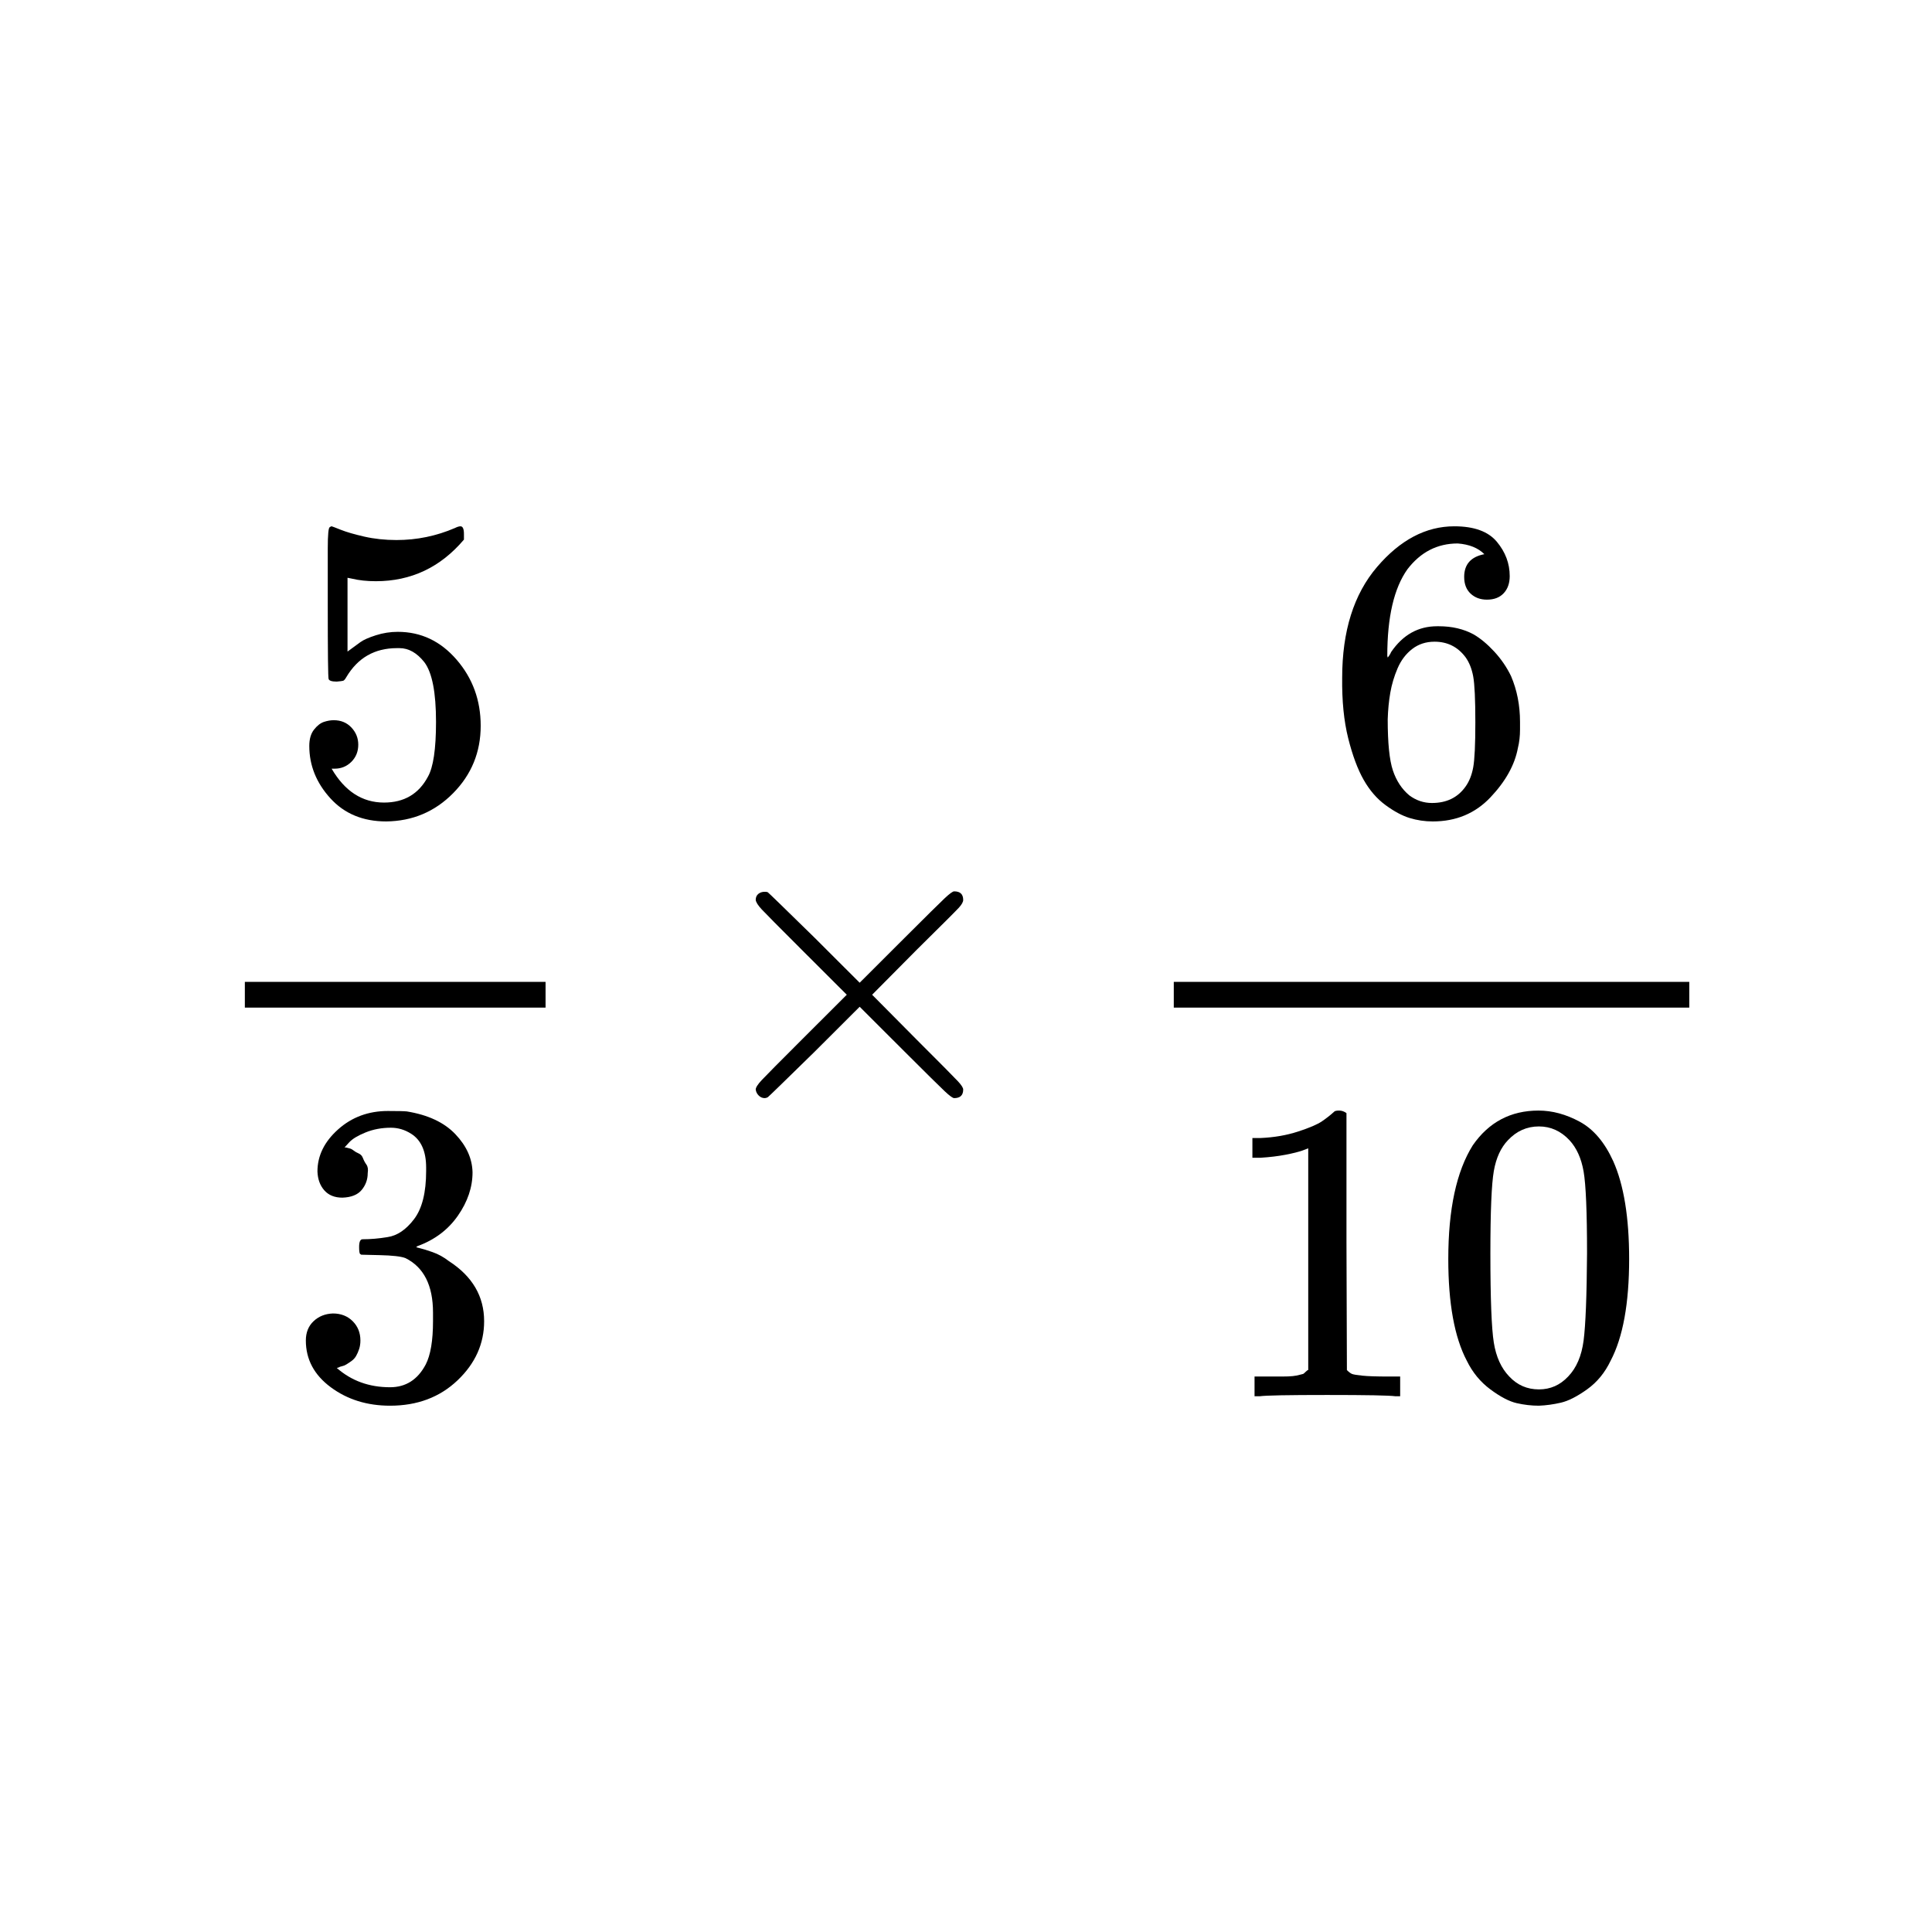 <svg xmlns="http://www.w3.org/2000/svg" xmlns:xlink="http://www.w3.org/1999/xlink" width="1000" zoomAndPan="magnify" viewBox="0 0 750 750" height="1000" preserveAspectRatio="xMidYMid meet" version="1.0"><defs><clipPath id="edb7d996e5"><path d="M 120 204.309 L 187 204.309 L 187 319 L 120 319 Z M 120 204.309 " clip-rule="nonzero"/></clipPath><clipPath id="919d443419"><path d="M 118 431 L 188 431 L 188 545.691 L 118 545.691 Z M 118 431 " clip-rule="nonzero"/></clipPath><clipPath id="6f2de3f2f6"><path d="M 521 204.309 L 591 204.309 L 591 319 L 521 319 Z M 521 204.309 " clip-rule="nonzero"/></clipPath><clipPath id="9cf9b976bf"><path d="M 562 431 L 633 431 L 633 545.691 L 562 545.691 Z M 562 431 " clip-rule="nonzero"/></clipPath></defs><rect x="-75" width="900" fill="#ffffff" y="-75" height="900" fill-opacity="1"/><rect x="-75" width="900" fill="#ffffff" y="-75" height="900" fill-opacity="1"/><g clip-path="url(#edb7d996e5)"><path fill="#000000" d="M 139.078 289.074 C 139.078 291.738 138.188 293.957 136.41 295.734 C 134.629 297.508 132.461 298.398 129.906 298.398 L 128.738 298.398 C 133.852 307.168 140.633 311.555 149.082 311.555 C 156.863 311.555 162.535 308.223 166.094 301.562 C 168.203 297.898 169.262 290.793 169.262 280.246 C 169.262 268.812 167.762 261.098 164.758 257.098 C 161.867 253.438 158.645 251.605 155.086 251.605 L 154.086 251.605 C 145.414 251.605 138.855 255.379 134.406 262.926 C 133.961 263.703 133.574 264.148 133.238 264.262 C 132.906 264.371 132.074 264.48 130.738 264.594 C 128.848 264.594 127.793 264.262 127.57 263.594 C 127.348 263.148 127.238 253.438 127.238 234.453 L 127.238 212.969 C 127.238 207.418 127.516 204.645 128.07 204.645 C 128.293 204.422 128.516 204.309 128.738 204.309 C 128.848 204.309 130.016 204.754 132.238 205.641 C 134.465 206.531 137.52 207.418 141.41 208.309 C 145.301 209.195 149.473 209.641 153.918 209.641 C 161.812 209.641 169.371 208.086 176.598 204.977 C 177.488 204.531 178.211 204.309 178.766 204.309 C 179.656 204.309 180.102 205.309 180.102 207.309 L 180.102 209.473 C 170.984 220.242 159.59 225.625 145.914 225.625 C 142.469 225.625 139.355 225.293 136.574 224.625 L 134.906 224.293 L 134.906 252.938 C 137.02 251.383 138.688 250.16 139.91 249.273 C 141.133 248.383 143.133 247.496 145.914 246.609 C 148.695 245.719 151.527 245.277 154.418 245.277 C 163.426 245.277 171.039 248.883 177.266 256.102 C 183.492 263.316 186.605 271.863 186.605 281.746 C 186.605 291.957 183.047 300.672 175.93 307.891 C 168.816 315.105 160.145 318.77 149.918 318.879 C 140.91 318.879 133.684 315.883 128.238 309.887 C 122.789 303.895 120.066 297.121 120.066 289.57 C 120.066 286.906 120.676 284.797 121.898 283.242 C 123.121 281.691 124.402 280.691 125.734 280.246 C 127.07 279.801 128.348 279.582 129.57 279.582 C 132.352 279.582 134.629 280.523 136.41 282.41 C 138.188 284.297 139.078 286.52 139.078 289.074 Z M 139.078 289.074 " fill-opacity="1" fill-rule="nonzero"/></g><g clip-path="url(#919d443419)"><path fill="#000000" d="M 132.906 464.926 C 129.906 464.926 127.57 463.98 125.902 462.094 C 124.234 460.207 123.344 457.762 123.234 454.766 C 123.234 448.66 125.902 443.219 131.238 438.445 C 136.574 433.672 143.023 431.285 150.582 431.285 C 154.473 431.285 156.922 431.34 157.922 431.453 C 166.148 432.785 172.43 435.727 176.766 440.277 C 181.102 444.832 183.324 449.77 183.438 455.098 C 183.438 460.871 181.547 466.48 177.766 471.918 C 173.984 477.359 168.762 481.301 162.09 483.742 L 161.59 484.074 C 161.59 484.188 162.09 484.352 163.09 484.574 C 164.09 484.797 165.703 485.297 167.926 486.074 C 170.148 486.852 172.262 488.016 174.266 489.57 C 183.379 495.453 187.938 503.227 187.938 512.883 C 187.938 521.656 184.492 529.316 177.598 535.863 C 170.707 542.414 161.98 545.691 151.418 545.691 C 142.523 545.691 134.852 543.305 128.402 538.527 C 121.957 533.754 118.73 527.703 118.73 520.379 C 118.73 517.27 119.73 514.77 121.734 512.883 C 123.734 510.996 126.234 509.996 129.238 509.887 C 132.352 509.887 134.906 510.887 136.91 512.883 C 138.91 514.883 139.91 517.379 139.91 520.379 C 139.91 521.598 139.742 522.707 139.41 523.707 C 139.078 524.707 138.688 525.594 138.242 526.371 C 137.797 527.148 137.188 527.816 136.41 528.371 C 135.629 528.926 134.965 529.371 134.406 529.703 C 133.852 530.035 133.297 530.258 132.738 530.371 C 132.184 530.48 131.738 530.648 131.406 530.867 L 130.738 531.035 C 136.41 536.031 143.301 538.527 151.418 538.527 C 157.531 538.527 162.145 535.586 165.258 529.703 C 167.148 526.039 168.094 520.434 168.094 512.883 L 168.094 509.555 C 168.094 499.008 164.535 491.957 157.422 488.406 C 155.754 487.738 152.363 487.352 147.25 487.238 L 140.242 487.074 L 139.742 486.738 C 139.52 486.406 139.41 485.52 139.41 484.074 C 139.41 482.078 139.855 481.078 140.746 481.078 C 143.855 481.078 147.082 480.801 150.418 480.246 C 154.195 479.691 157.645 477.359 160.758 473.25 C 163.867 469.145 165.426 462.926 165.426 454.602 L 165.426 453.266 C 165.426 446.938 163.48 442.555 159.59 440.113 C 157.145 438.559 154.531 437.781 151.75 437.781 C 148.191 437.781 144.914 438.391 141.91 439.613 C 138.91 440.832 136.797 442.109 135.574 443.441 C 134.352 444.773 133.742 445.441 133.742 445.441 L 134.242 445.441 C 134.574 445.551 135.02 445.664 135.574 445.773 C 136.129 445.887 136.688 446.164 137.242 446.605 C 137.797 447.051 138.465 447.438 139.242 447.773 C 140.023 448.105 140.578 448.715 140.91 449.605 C 141.246 450.492 141.688 451.324 142.246 452.102 C 142.801 452.879 142.969 453.988 142.746 455.434 C 142.746 457.875 141.969 460.039 140.41 461.926 C 138.855 463.812 136.352 464.812 132.906 464.926 Z M 132.906 464.926 " fill-opacity="1" fill-rule="nonzero"/></g><path fill="#000000" d="M 95.051 391.152 L 211.785 391.152 L 211.785 381.16 L 95.051 381.16 Z M 95.051 391.152 " fill-opacity="1" fill-rule="nonzero"/><path fill="#000000" d="M 373.914 422.961 C 373.914 425.18 372.746 426.289 370.41 426.289 C 369.855 426.289 368.633 425.402 366.742 423.625 C 364.852 421.848 359.625 416.688 351.066 408.141 L 333.723 390.82 L 316.211 408.305 C 304.43 419.852 298.367 425.734 298.035 425.957 C 297.59 426.18 297.203 426.289 296.867 426.289 C 295.98 426.289 295.199 425.957 294.535 425.289 C 293.867 424.625 293.477 423.848 293.367 422.961 C 293.367 422.184 294.145 420.961 295.699 419.297 C 297.258 417.629 302.484 412.359 311.375 403.477 L 328.719 386.156 L 311.375 368.84 C 302.371 359.848 297.145 354.574 295.699 353.02 C 294.254 351.465 293.477 350.242 293.367 349.355 C 293.367 348.355 293.699 347.578 294.367 347.023 C 295.035 346.469 295.867 346.191 296.867 346.191 C 297.426 346.191 297.812 346.246 298.035 346.359 C 298.367 346.578 304.43 352.465 316.211 364.008 L 333.723 381.496 L 351.066 364.176 C 359.625 355.629 364.852 350.465 366.742 348.688 C 368.633 346.914 369.855 346.023 370.41 346.023 C 372.746 346.023 373.914 347.133 373.914 349.355 C 373.914 350.133 373.355 351.133 372.246 352.352 C 371.133 353.574 365.688 359.012 355.902 368.672 L 338.559 386.156 L 355.902 403.641 C 365.242 412.969 370.578 418.352 371.91 419.797 C 373.246 421.238 373.914 422.293 373.914 422.961 Z M 373.914 422.961 " fill-opacity="1" fill-rule="nonzero"/><g clip-path="url(#6f2de3f2f6)"><path fill="#000000" d="M 521.031 263.094 C 521.031 245 525.535 230.676 534.539 220.129 C 543.543 209.582 553.551 204.309 564.559 204.309 C 572.227 204.309 577.73 206.309 581.066 210.305 C 584.402 214.301 586.07 218.742 586.07 223.629 C 586.07 226.402 585.293 228.625 583.734 230.289 C 582.18 231.953 580.012 232.785 577.23 232.785 C 574.672 232.785 572.562 232.008 570.895 230.453 C 569.227 228.902 568.391 226.734 568.391 223.961 C 568.391 219.074 571.004 216.133 576.23 215.133 C 573.785 212.691 570.34 211.305 565.891 210.973 C 557.996 210.973 551.492 214.301 546.379 220.965 C 541.156 228.289 538.543 239.504 538.543 254.602 L 538.707 255.266 C 539.266 254.602 539.711 253.879 540.043 253.102 C 544.602 246.441 550.547 243.109 557.887 243.109 L 558.555 243.109 C 563.668 243.109 568.172 244.164 572.062 246.273 C 574.73 247.828 577.398 250.051 580.066 252.938 C 582.734 255.824 584.902 258.988 586.57 262.43 C 588.902 267.867 590.07 273.809 590.07 280.246 L 590.07 283.242 C 590.07 285.797 589.793 288.184 589.238 290.406 C 588.016 296.953 584.457 303.34 578.566 309.555 C 572.672 315.773 565.223 318.879 556.219 318.879 C 553.105 318.879 550.105 318.438 547.215 317.547 C 544.324 316.66 541.211 314.996 537.875 312.551 C 534.539 310.109 531.703 306.836 529.371 302.727 C 527.035 298.621 525.035 293.234 523.367 286.574 C 521.699 279.914 520.922 272.086 521.031 263.094 Z M 556.887 249.105 C 553.551 249.105 550.66 250.051 548.215 251.938 C 545.77 253.824 543.879 256.32 542.543 259.43 C 541.211 262.539 540.266 265.703 539.711 268.922 C 539.152 272.141 538.82 275.582 538.707 279.246 C 538.707 288.461 539.375 295.066 540.711 299.062 C 542.043 303.059 544.156 306.281 547.047 308.723 C 549.715 310.723 552.66 311.719 555.887 311.719 C 561.555 311.719 565.891 309.609 568.895 305.391 C 570.34 303.395 571.34 300.895 571.895 297.898 C 572.449 294.902 572.727 289.074 572.727 280.414 C 572.727 271.531 572.449 265.594 571.895 262.594 C 571.34 259.598 570.34 257.098 568.895 255.102 C 565.891 251.105 561.887 249.105 556.887 249.105 Z M 556.887 249.105 " fill-opacity="1" fill-rule="nonzero"/></g><path fill="#000000" d="M 507.855 445.773 L 505.688 446.605 C 504.133 447.16 501.91 447.715 499.02 448.273 C 496.129 448.828 492.902 449.215 489.348 449.438 L 486.18 449.438 L 486.18 441.777 L 489.348 441.777 C 494.57 441.555 499.406 440.723 503.855 439.277 C 508.301 437.836 511.414 436.504 513.195 435.281 C 514.973 434.062 516.527 432.84 517.863 431.617 C 518.086 431.285 518.754 431.121 519.863 431.121 C 520.863 431.121 521.809 431.453 522.699 432.117 L 522.699 481.91 L 522.867 531.867 C 523.645 532.645 524.312 533.145 524.867 533.367 C 525.422 533.59 526.758 533.812 528.871 534.031 C 530.98 534.254 534.43 534.367 539.207 534.367 L 543.543 534.367 L 543.543 542.027 L 541.711 542.027 C 539.375 541.691 530.535 541.527 515.195 541.527 C 500.074 541.527 491.348 541.691 489.012 542.027 L 487.012 542.027 L 487.012 534.367 L 491.348 534.367 C 493.793 534.367 495.906 534.367 497.684 534.367 C 499.465 534.367 500.852 534.309 501.855 534.199 C 502.855 534.09 503.742 533.922 504.523 533.699 C 505.301 533.477 505.746 533.367 505.855 533.367 C 505.969 533.367 506.301 533.09 506.855 532.535 C 507.414 531.98 507.746 531.758 507.855 531.867 Z M 507.855 445.773 " fill-opacity="1" fill-rule="nonzero"/><g clip-path="url(#9cf9b976bf)"><path fill="#000000" d="M 571.727 444.609 C 577.953 435.617 586.457 431.121 597.242 431.121 C 602.578 431.121 607.914 432.562 613.25 435.449 C 618.59 438.336 622.926 443.441 626.258 450.77 C 630.371 459.984 632.43 472.641 632.43 488.738 C 632.43 505.945 630.039 519.102 625.258 528.203 C 623.035 532.867 619.977 536.586 616.086 539.363 C 612.195 542.137 608.805 543.859 605.914 544.523 C 603.023 545.191 600.188 545.578 597.41 545.691 C 594.52 545.691 591.629 545.355 588.738 544.691 C 585.848 544.023 582.457 542.25 578.566 539.363 C 574.672 536.477 571.617 532.758 569.395 528.203 C 564.613 519.102 562.223 505.945 562.223 488.738 C 562.223 469.422 565.391 454.711 571.727 444.609 Z M 609.25 442.609 C 605.914 439.059 601.969 437.281 597.41 437.281 C 592.738 437.281 588.738 439.059 585.402 442.609 C 582.621 445.496 580.789 449.492 579.898 454.602 C 579.008 459.707 578.566 470.363 578.566 486.574 C 578.566 504.113 579.008 515.66 579.898 521.211 C 580.789 526.762 582.789 531.145 585.902 534.367 C 589.016 537.695 592.852 539.363 597.41 539.363 C 601.855 539.363 605.637 537.695 608.75 534.367 C 611.973 531.035 613.973 526.371 614.754 520.379 C 615.531 514.383 615.977 503.113 616.086 486.574 C 616.086 470.477 615.641 459.871 614.754 454.766 C 613.863 449.66 612.027 445.605 609.25 442.609 Z M 609.25 442.609 " fill-opacity="1" fill-rule="nonzero"/></g><path fill="#000000" d="M 455.66 391.152 L 655.777 391.152 L 655.777 381.16 L 455.66 381.16 Z M 455.66 391.152 " fill-opacity="1" fill-rule="nonzero"/></svg>